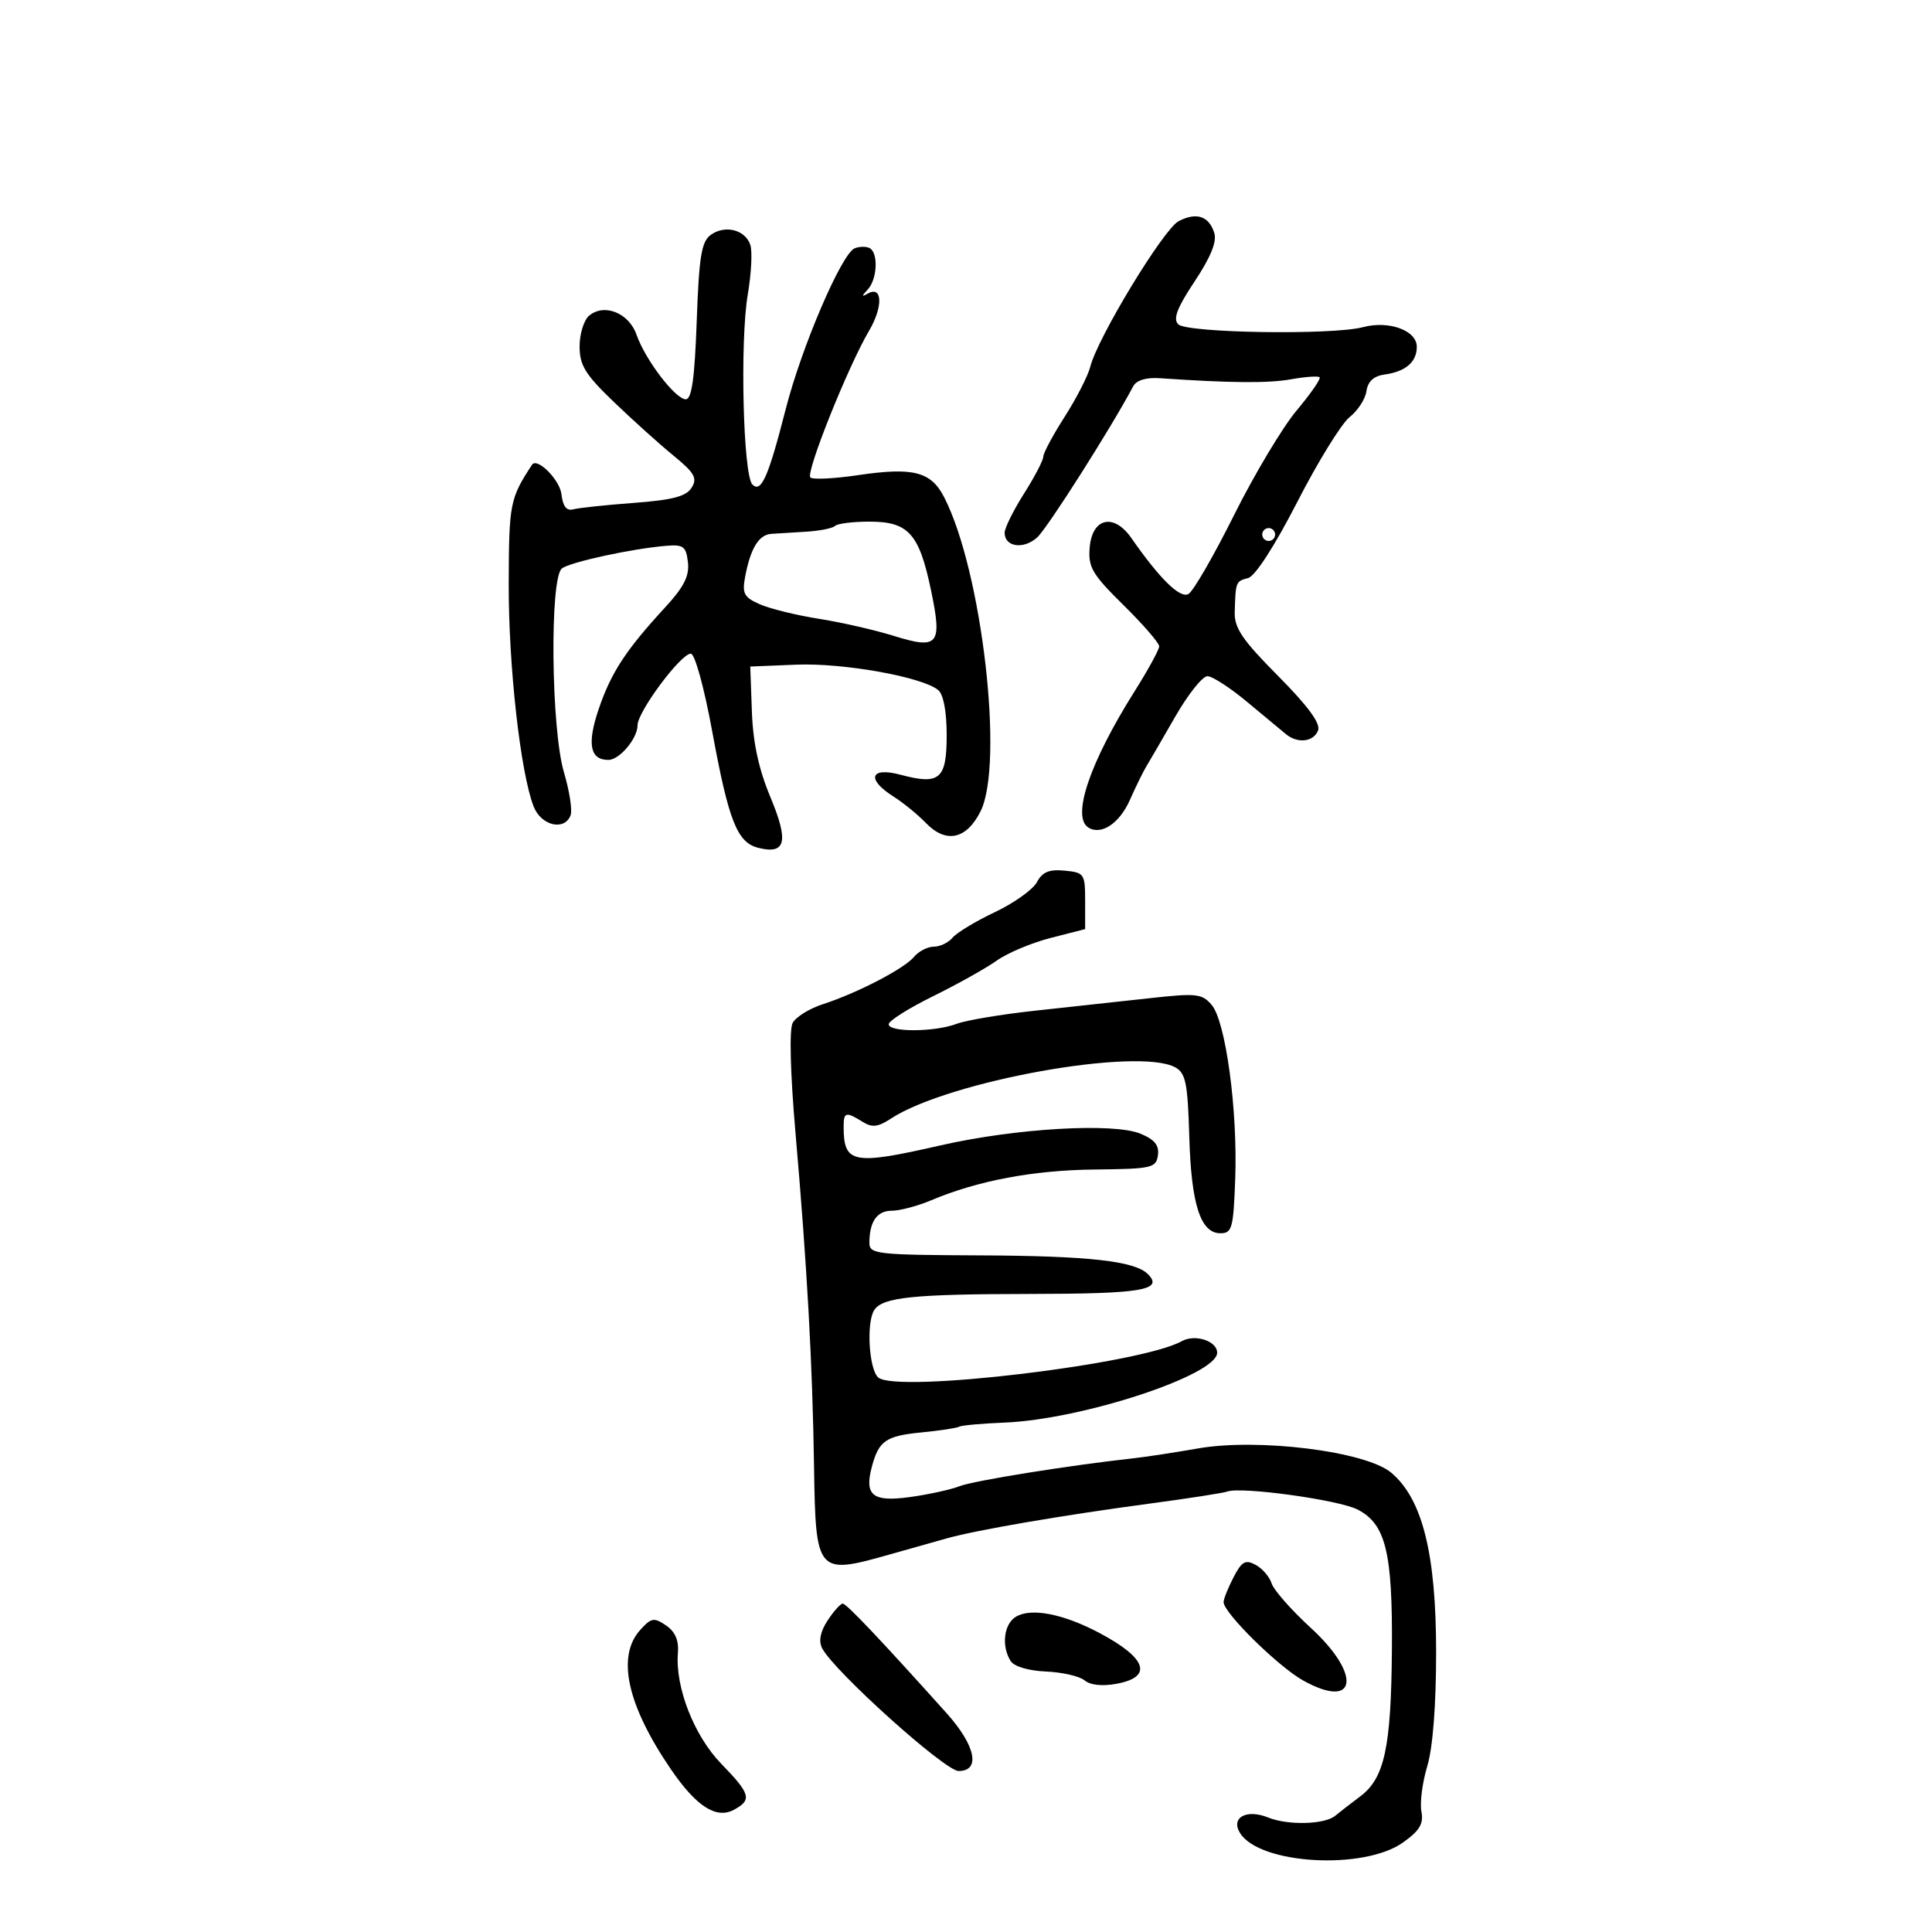 <svg xmlns="http://www.w3.org/2000/svg" width="300" height="300" viewBox="0 0 300 300" version="1.1">
	<path d="M 183.027 34.336 C 180.691 35.539, 170.430 52.437, 169.299 56.943 C 168.947 58.346, 167.161 61.836, 165.330 64.699 C 163.498 67.562, 162 70.360, 162 70.917 C 162 71.475, 160.650 74.059, 159 76.661 C 157.350 79.263, 156 81.993, 156 82.727 C 156 84.938, 158.942 85.362, 161.050 83.455 C 162.646 82.010, 172.567 66.397, 175.953 60 C 176.463 59.037, 177.956 58.582, 180.124 58.730 C 191.159 59.482, 196.958 59.528, 200.500 58.892 C 202.700 58.497, 204.685 58.357, 204.911 58.581 C 205.137 58.806, 203.529 61.129, 201.336 63.745 C 199.144 66.360, 194.771 73.671, 191.619 79.991 C 188.468 86.312, 185.283 91.822, 184.543 92.236 C 183.231 92.970, 180.110 89.911, 175.660 83.525 C 172.952 79.640, 169.591 80.408, 169.208 85 C 168.951 88.087, 169.571 89.146, 174.458 93.966 C 177.506 96.972, 180 99.848, 180 100.358 C 180 100.867, 178.268 104.033, 176.150 107.392 C 169.221 118.388, 166.353 126.864, 169.009 128.506 C 171.008 129.741, 173.839 127.855, 175.451 124.213 C 176.355 122.171, 177.505 119.825, 178.007 119 C 178.508 118.175, 180.534 114.688, 182.508 111.250 C 184.483 107.813, 186.723 105, 187.488 105 C 188.253 105, 191.043 106.810, 193.689 109.023 C 196.335 111.235, 199.044 113.485, 199.708 114.023 C 201.530 115.497, 203.987 115.197, 204.671 113.416 C 205.085 112.337, 203.101 109.636, 198.458 104.957 C 192.904 99.361, 191.653 97.518, 191.727 95.042 C 191.868 90.318, 191.891 90.262, 193.809 89.760 C 194.902 89.474, 197.928 84.788, 201.448 77.929 C 204.653 71.682, 208.309 65.758, 209.571 64.765 C 210.833 63.772, 212.009 61.957, 212.183 60.730 C 212.397 59.224, 213.311 58.388, 215 58.154 C 218.266 57.702, 220 56.211, 220 53.853 C 220 51.309, 215.672 49.729, 211.641 50.802 C 206.917 52.058, 184.310 51.710, 182.961 50.361 C 182.117 49.517, 182.767 47.814, 185.505 43.690 C 188.005 39.926, 188.981 37.516, 188.553 36.168 C 187.721 33.547, 185.798 32.909, 183.027 34.336 M 110.355 36.482 C 108.918 37.533, 108.543 39.843, 108.186 49.876 C 107.870 58.721, 107.413 62, 106.495 62 C 104.879 62, 100.203 55.882, 98.847 51.991 C 97.665 48.599, 93.846 47.053, 91.487 49.011 C 90.669 49.690, 90 51.833, 90 53.775 C 90 56.730, 90.863 58.134, 95.304 62.402 C 98.222 65.206, 102.384 68.953, 104.554 70.728 C 107.861 73.433, 108.321 74.244, 107.396 75.728 C 106.552 77.084, 104.440 77.639, 98.396 78.091 C 94.053 78.416, 89.825 78.866, 89 79.091 C 87.977 79.370, 87.399 78.625, 87.184 76.750 C 86.925 74.499, 83.399 70.967, 82.612 72.169 C 79.177 77.407, 79.026 78.183, 78.994 90.694 C 78.961 103.454, 80.821 120.024, 82.871 125.250 C 84.036 128.217, 87.652 129.069, 88.600 126.600 C 88.895 125.830, 88.431 122.824, 87.569 119.919 C 85.573 113.199, 85.337 89.761, 87.250 88.272 C 88.532 87.274, 98.145 85.189, 103.500 84.748 C 106.117 84.532, 106.541 84.859, 106.822 87.310 C 107.066 89.438, 106.208 91.137, 103.285 94.310 C 97.154 100.965, 94.877 104.455, 92.949 110.150 C 91.132 115.519, 91.612 118, 94.467 118 C 96.198 118, 99 114.668, 99 112.611 C 99 110.518, 105.711 101.500, 107.269 101.500 C 107.893 101.500, 109.335 106.726, 110.580 113.500 C 113.153 127.507, 114.464 130.827, 117.745 131.651 C 122.023 132.725, 122.515 130.692, 119.641 123.811 C 117.815 119.439, 116.927 115.349, 116.752 110.500 L 116.500 103.500 123.663 103.208 C 130.928 102.912, 143.227 105.114, 145.681 107.150 C 146.501 107.831, 147 110.481, 147 114.154 C 147 121.004, 145.927 121.927, 139.847 120.305 C 135.105 119.039, 134.475 120.989, 138.750 123.694 C 140.262 124.651, 142.519 126.492, 143.765 127.785 C 146.886 131.024, 150.058 130.357, 152.250 126 C 155.959 118.627, 152.470 88.545, 146.585 77.165 C 144.546 73.221, 141.770 72.517, 133.245 73.781 C 129.535 74.331, 126.201 74.493, 125.834 74.141 C 125.076 73.410, 131.677 56.907, 134.940 51.377 C 137.146 47.638, 137.040 44.294, 134.757 45.583 C 133.751 46.152, 133.749 46.025, 134.750 44.947 C 136.203 43.381, 136.416 39.375, 135.090 38.556 C 134.590 38.247, 133.525 38.245, 132.724 38.553 C 130.713 39.324, 124.488 53.824, 122.013 63.500 C 119.305 74.091, 118.198 76.598, 116.833 75.233 C 115.389 73.789, 114.883 52.941, 116.117 45.703 C 116.660 42.515, 116.841 39.076, 116.519 38.061 C 115.763 35.677, 112.574 34.860, 110.355 36.482 M 129.673 81.661 C 129.309 82.024, 127.322 82.427, 125.256 82.556 C 123.190 82.686, 120.728 82.838, 119.785 82.896 C 117.837 83.014, 116.541 85.125, 115.709 89.536 C 115.213 92.161, 115.519 92.741, 117.967 93.825 C 119.525 94.515, 123.657 95.532, 127.150 96.085 C 130.642 96.638, 135.868 97.830, 138.763 98.732 C 145.733 100.906, 146.346 100.153, 144.559 91.612 C 142.726 82.850, 141.061 81, 135.012 81 C 132.439 81, 130.036 81.297, 129.673 81.661 M 196 83 C 196 83.550, 196.450 84, 197 84 C 197.550 84, 198 83.550, 198 83 C 198 82.450, 197.550 82, 197 82 C 196.450 82, 196 82.450, 196 83 M 161.010 136.981 C 160.392 138.135, 157.456 140.230, 154.485 141.637 C 151.514 143.044, 148.559 144.826, 147.919 145.597 C 147.279 146.369, 145.965 147, 145 147 C 144.035 147, 142.656 147.710, 141.935 148.578 C 140.405 150.422, 133.121 154.202, 127.742 155.944 C 125.676 156.613, 123.580 157.916, 123.086 158.840 C 122.539 159.861, 122.714 166.596, 123.532 176.010 C 125.332 196.738, 126.166 211.775, 126.405 227.819 C 126.651 244.312, 126.871 244.570, 138 241.419 C 141.025 240.562, 145.075 239.420, 147 238.881 C 151.680 237.570, 165.027 235.282, 178.500 233.480 C 184.550 232.671, 189.975 231.830, 190.555 231.611 C 192.701 230.800, 207.898 232.896, 210.816 234.405 C 215.182 236.663, 216.253 241.054, 216.134 256.205 C 216.016 271.348, 214.985 276.118, 211.226 278.935 C 209.727 280.059, 207.974 281.417, 207.332 281.952 C 205.694 283.318, 199.993 283.465, 196.917 282.221 C 193.544 280.857, 191.060 282.237, 192.558 284.641 C 195.590 289.505, 211.770 290.436, 217.864 286.097 C 220.453 284.253, 221.079 283.196, 220.714 281.284 C 220.456 279.937, 220.865 276.775, 221.623 274.258 C 222.491 271.375, 223 264.818, 223 256.535 C 223 241.260, 220.871 232.752, 216.029 228.678 C 212.091 225.364, 195.380 223.271, 186 224.916 C 182.425 225.543, 177.925 226.230, 176 226.442 C 165.980 227.545, 151.198 229.918, 149 230.776 C 147.625 231.312, 144.139 232.074, 141.254 232.469 C 135.497 233.256, 134.194 232.209, 135.383 227.748 C 136.451 223.740, 137.555 222.969, 142.987 222.437 C 145.927 222.149, 148.606 221.744, 148.941 221.536 C 149.276 221.329, 152.464 221.041, 156.025 220.896 C 168.056 220.407, 189 213.518, 189 210.050 C 189 208.226, 185.561 207.107, 183.500 208.260 C 177.148 211.814, 139.327 216.347, 136.386 213.906 C 134.930 212.697, 134.493 205.302, 135.765 203.404 C 137.088 201.430, 141.804 200.948, 160.001 200.923 C 177.360 200.900, 180.729 200.329, 178.235 197.835 C 176.209 195.809, 169.038 195.009, 152.250 194.936 C 136.164 194.866, 135 194.736, 135 193.012 C 135 189.688, 136.174 188, 138.485 188 C 139.734 188, 142.498 187.265, 144.628 186.367 C 151.846 183.322, 160.468 181.703, 170 181.601 C 178.862 181.507, 179.520 181.358, 179.801 179.392 C 180.021 177.852, 179.296 176.951, 177.106 176.044 C 172.917 174.309, 157.713 175.193, 146.071 177.849 C 132.392 180.969, 131 180.699, 131 174.918 C 131 172.680, 131.366 172.587, 133.915 174.179 C 135.425 175.122, 136.311 175.026, 138.332 173.702 C 147.251 167.858, 176.793 162.546, 182.527 165.755 C 184.115 166.644, 184.435 168.242, 184.669 176.455 C 184.969 187.022, 186.411 191.500, 189.513 191.500 C 191.316 191.500, 191.528 190.711, 191.806 183 C 192.190 172.326, 190.324 158.587, 188.144 156.037 C 186.647 154.287, 185.784 154.194, 178.500 155.002 C 174.100 155.489, 166.165 156.355, 160.866 156.925 C 155.568 157.495, 150.026 158.420, 148.551 158.980 C 145.161 160.269, 138 160.311, 138 159.042 C 138 158.515, 141.098 156.558, 144.884 154.693 C 148.670 152.828, 153.123 150.337, 154.779 149.157 C 156.436 147.978, 160.201 146.396, 163.146 145.642 L 168.500 144.272 168.500 139.886 C 168.500 135.688, 168.364 135.487, 165.316 135.192 C 162.913 134.959, 161.858 135.397, 161.010 136.981 M 191.534 244.934 C 190.690 246.565, 190 248.295, 190 248.777 C 190 250.442, 198.512 258.820, 202.381 260.963 C 210.714 265.580, 211.487 260.055, 203.528 252.765 C 200.519 250.008, 197.788 246.908, 197.460 245.875 C 197.133 244.843, 196.010 243.541, 194.967 242.982 C 193.384 242.135, 192.814 242.459, 191.534 244.934 M 128.515 251.618 C 127.384 253.344, 127.089 254.808, 127.650 255.916 C 129.429 259.432, 146.725 275, 148.852 275 C 152.321 275, 151.490 271.034, 146.964 265.995 C 136.649 254.508, 131.448 249.022, 130.865 249.011 C 130.516 249.005, 129.458 250.178, 128.515 251.618 M 157.750 251.045 C 155.870 252.178, 155.465 255.605, 156.936 257.930 C 157.469 258.773, 159.717 259.439, 162.414 259.553 C 164.930 259.659, 167.632 260.279, 168.418 260.932 C 169.313 261.675, 171.186 261.868, 173.424 261.448 C 179.060 260.391, 178.072 257.475, 170.761 253.588 C 165.137 250.597, 160.120 249.617, 157.750 251.045 M 99.419 253.089 C 95.699 257.200, 97.372 264.786, 104.199 274.765 C 108.117 280.492, 111.217 282.489, 113.933 281.036 C 116.813 279.495, 116.567 278.586, 111.990 273.870 C 107.772 269.524, 104.825 261.980, 105.265 256.654 C 105.425 254.711, 104.839 253.360, 103.416 252.392 C 101.554 251.127, 101.128 251.201, 99.419 253.089" stroke="none" fill="black" fill-rule="evenodd"/>
</svg>